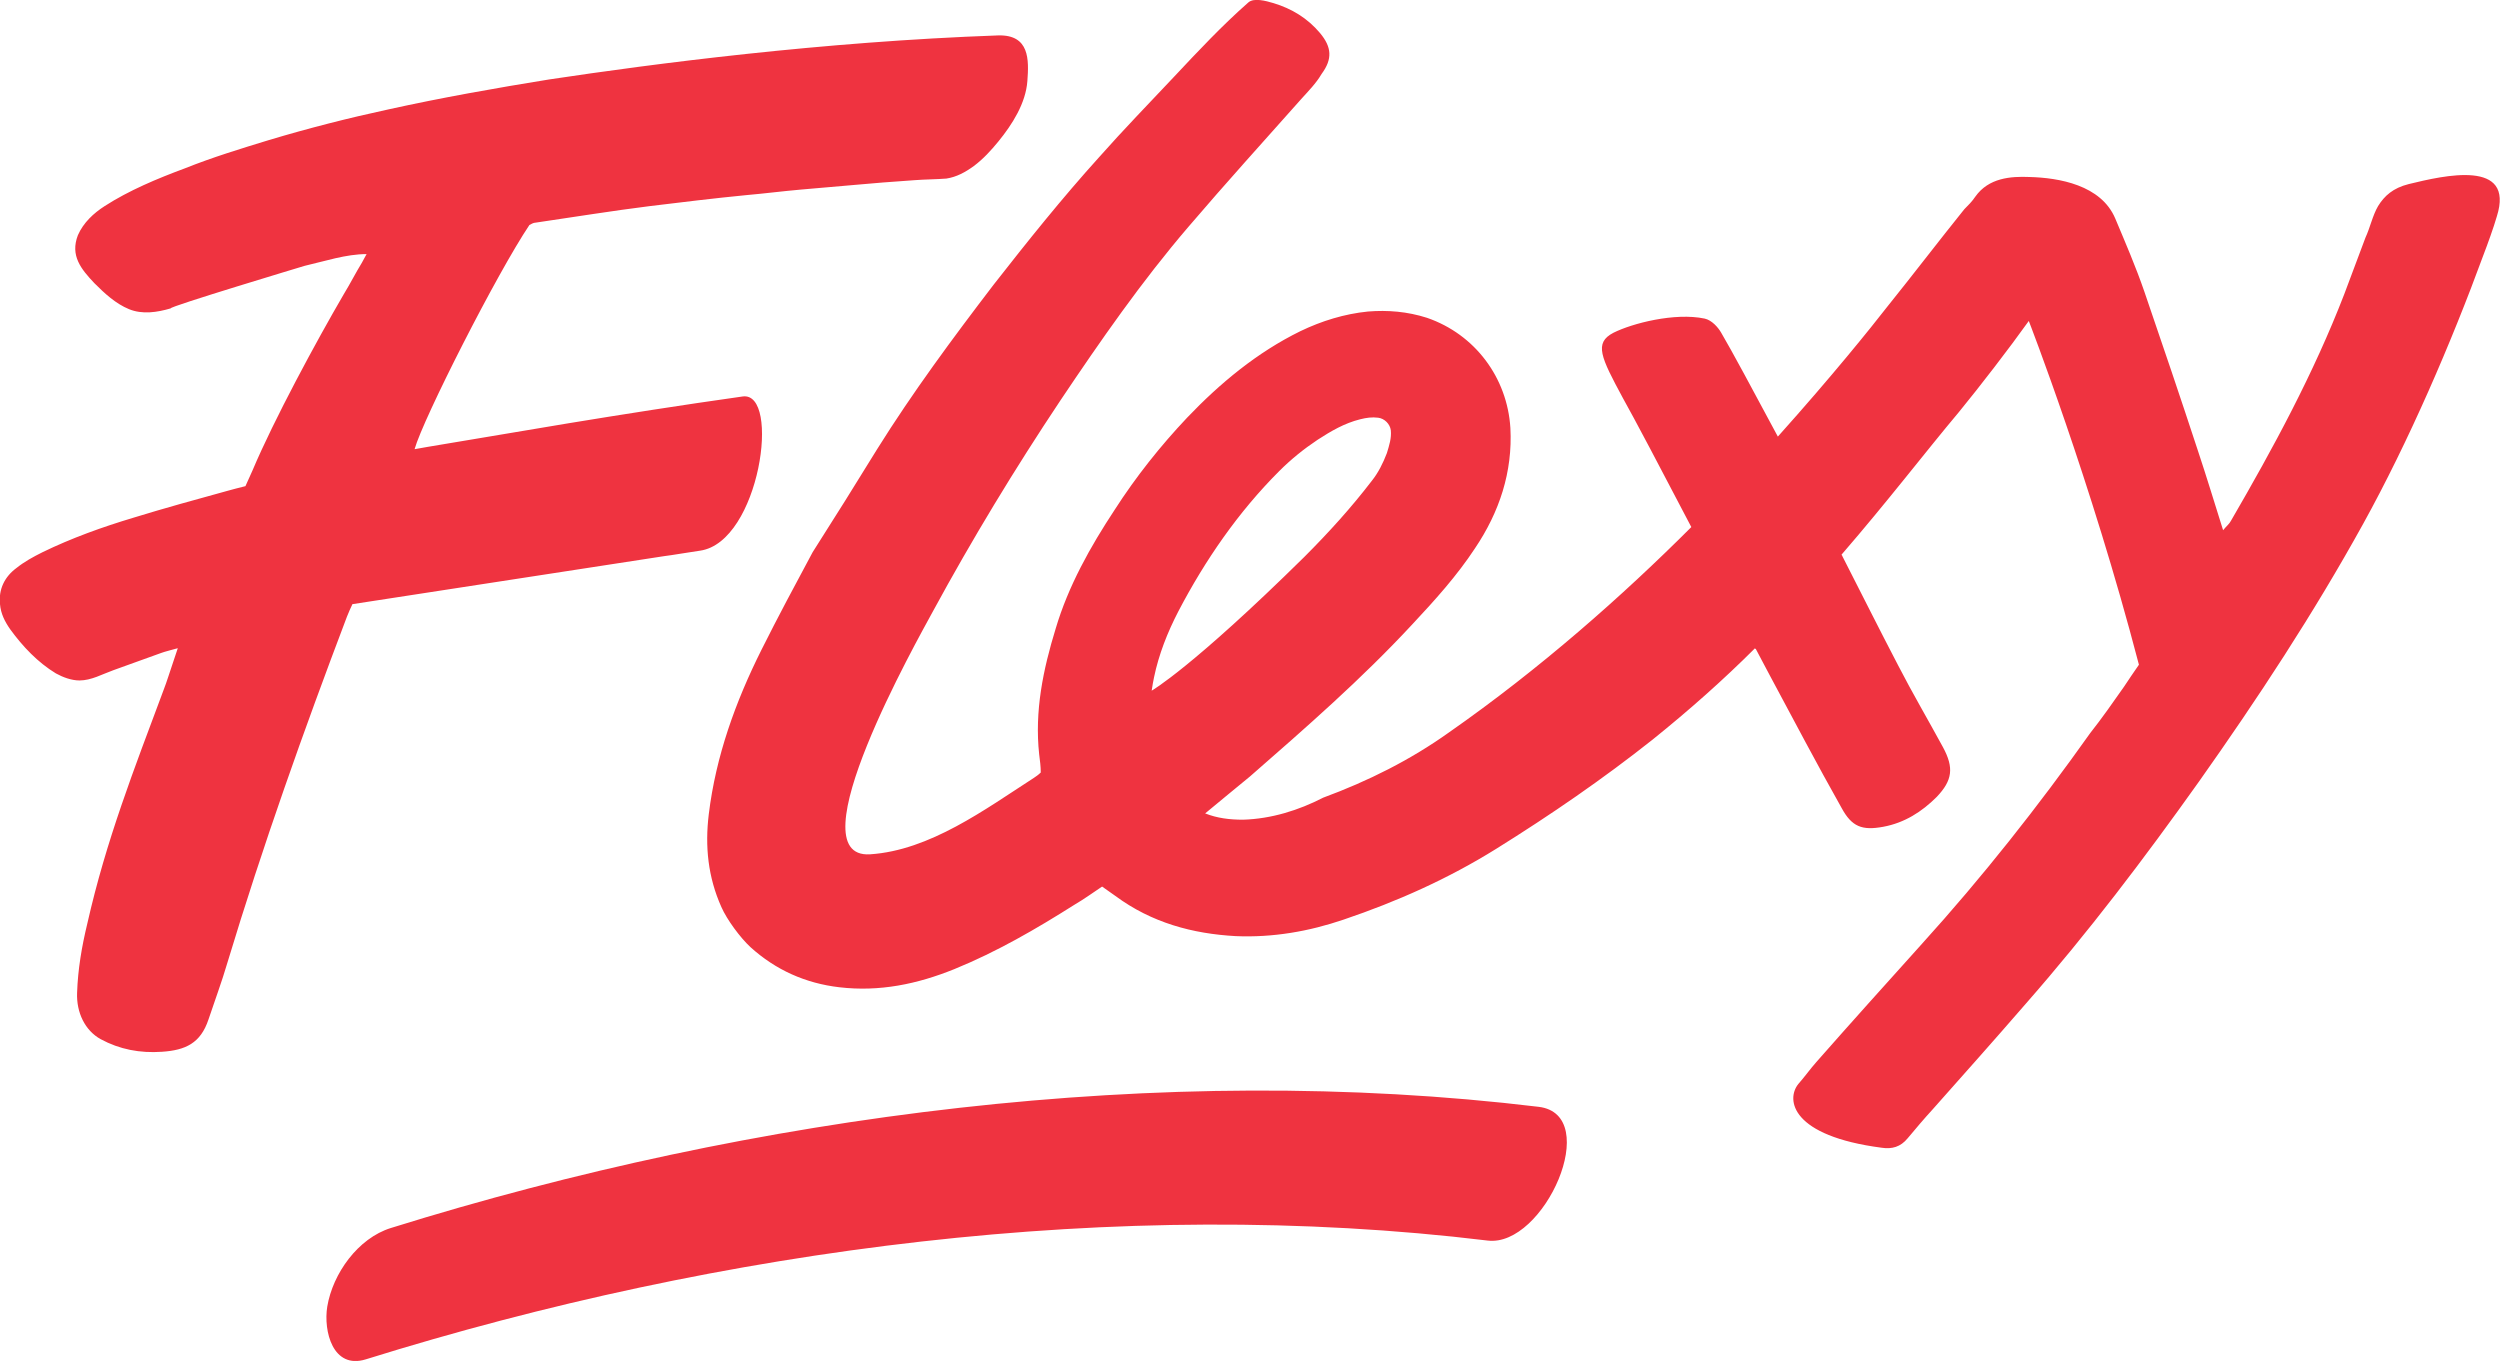 <svg xmlns="http://www.w3.org/2000/svg" viewBox="0 0 317.8 173"><path d="M158 104.2c-1.7 0-3.3-.2-4.8-.8 1.9-1.6 3.9-3.2 5.7-4.7 7.1-6.2 14.2-12.4 20.6-19.3 2.9-3.1 5.7-6.2 8-9.7 3.1-4.6 4.8-9.7 4.5-15.3-.4-6.4-4.5-11.9-10.6-14-2.5-.8-5-1-7.5-.8-3 .3-5.9 1.2-8.6 2.5-5.5 2.7-10.2 6.6-14.4 11-3.4 3.6-6.5 7.5-9.2 11.7-3.1 4.7-5.9 9.7-7.5 15.1-1.6 5.2-2.7 10.5-2.1 16 .1.8.2 1.5.2 2.3-.3.3-.6.5-.9.7-6.2 4-13.2 9.2-20.8 9.7-9.7.6 6-27.2 8-30.9 5-9.2 10.4-18.1 16.2-26.8 5.1-7.6 10.3-15.1 16.3-22.1 4.7-5.5 9.5-10.8 14.3-16.2.9-1 1.9-2 2.6-3.2 1.4-1.9 1.3-3.4-.2-5.2-1.6-1.9-3.6-3.1-5.9-3.8-1-.3-2.5-.7-3.2-.1-3.3 2.9-6.4 6.2-9.4 9.4-3.2 3.4-6.5 6.8-9.6 10.3-4.7 5.2-9.1 10.7-13.4 16.2-5.2 6.8-10.3 13.7-14.8 20.9-2.7 4.4-5.4 8.7-8.2 13.1-2.2 4.1-4.4 8.2-6.5 12.4-3.3 6.6-5.8 13.5-6.7 20.9-.5 4.1-.1 8 1.6 11.8.7 1.6 2.4 3.9 3.7 5.1 3.2 2.9 7 4.6 11.3 5.1 5.1.6 9.9-.4 14.6-2.3 5.4-2.2 10.4-5.1 15.3-8.2 1.2-.7 2.3-1.5 3.5-2.3.6.4 1.1.8 1.7 1.2 4.6 3.4 9.8 4.8 15.3 5.1 4.7.2 9.3-.6 13.7-2.1 6.8-2.3 13.3-5.2 19.4-9 6.9-4.3 13.6-8.9 19.9-13.9 4.6-3.7 9-7.6 13-11.6 0 .1.1.1.1.1.7 1.3 1.2 2.3 1.8 3.4 3 5.6 6 11.3 9.1 16.8 1.3 2.4 2.6 2.9 5.3 2.4 2.7-.5 4.9-1.9 6.8-3.8 2-2.1 2.2-3.7.8-6.3-1.9-3.5-3.9-6.9-5.7-10.4-2.4-4.6-4.7-9.2-7.1-13.9 0-.1-.1-.1-.1-.2 5.8-6.7 10.7-13.1 14.9-18.1 2.7-3.3 6.4-8.1 8.9-11.6 0 0 7.9 20.3 14 43.7-.7 1-1.3 1.9-1.9 2.8-1.4 2-2.8 4-4.3 5.9-6.6 9.3-13.7 18.3-21.4 26.8-4.5 5-9 10-13.4 15-.8.9-1.5 1.9-2.3 2.8-1.6 2-.9 6.6 10.6 8.1 1.3.2 2.4-.1 3.3-1.2 1-1.2 2.1-2.5 3.2-3.7 4.7-5.3 7.3-8.2 11.9-13.5 7.8-8.9 15-18.4 21.9-28.1 7.5-10.6 14.6-21.4 20.9-32.8 5.8-10.5 11.2-23 15.3-34.2.5-1.3 1.3-3.5 1.7-4.9 2.3-7.3-6.7-5.2-11.2-4.1-2 .5-3.1 1.5-3.9 2.8-.7 1.2-1 2.7-1.6 4l-2.7 7.2c-3.9 10.1-9 19.5-14.4 28.8-.2.4-.6.7-1 1.2-1.1-3.5-2.1-6.8-3.2-10.1-2.2-6.7-4.5-13.5-6.8-20.2-1.1-3.2-2.4-6.2-3.7-9.3-1.8-4.3-7.2-5.2-10.9-5.3-2.4-.1-5.2.1-6.9 2.5-.4.6-.9 1.1-1.4 1.6-3.3 4.1-6.5 8.3-9.8 12.4-2.1 2.7-7 8.8-13.9 16.5-3-5.6-5.9-11-7.2-13.2-.4-.7-1.2-1.6-2.1-1.8-3.8-.8-9.2.6-11.6 1.8-2.5 1.3-1.6 3.1 1.2 8.3 1.3 2.3 5.1 9.5 8.7 16.4-8.7 8.7-19.2 18-30.8 26.1-4.9 3.5-10.3 6.2-16 8.3-3.1 1.6-6.6 2.7-10.2 2.8zm-11.3-18.1c.6-2.9 1.7-5.7 3.1-8.4 3.4-6.5 7.6-12.6 12.8-17.8 1.5-1.5 3.1-2.8 4.9-4 1.7-1.1 3.4-2.1 5.4-2.6.8-.2 1.5-.3 2.3-.2s1.5.8 1.6 1.6c.1 1-.2 1.9-.5 2.9-.5 1.3-1.1 2.5-1.9 3.5-2.6 3.4-5.5 6.6-8.6 9.7-14.3 14.1-19.4 17-19.4 17 .1-.7.2-1.2.3-1.7zm-108-52.3c2.6-.6 5.3-1.5 7.9-1.5l-.6 1.1c-.8 1.3-1.5 2.7-2.3 4-3.5 6-8.9 16-11.6 22.4-.3.7-.6 1.3-.9 2-.8.2-1.6.4-2.3.6-4 1.1-8 2.2-11.9 3.4-4 1.2-7.9 2.6-11.6 4.4-1.2.6-2.3 1.2-3.3 2C.6 73.3-.2 74.9 0 76.8.1 78 .6 79 1.3 80c1.6 2.2 3.5 4.2 5.8 5.6.9.5 2 .9 3 .9 1.5 0 2.9-.8 4.3-1.3 2-.7 4.1-1.5 6.1-2.2.2-.1 2.1-.6 2.1-.6L21.4 86c-.2.6-.4 1.2-.6 1.7-3.8 10.2-7.3 19.1-9.7 29.7-.7 2.9-1.2 5.8-1.3 8.8-.1 2.5 1 4.8 3 5.9 2.4 1.3 5 1.8 7.8 1.6 3-.2 4.9-1.1 5.9-4.1.8-2.4 1.7-4.8 2.4-7.2 4.5-14.9 9.7-29.5 15.2-44 .2-.5.5-1.2.7-1.6l39.6-6.1c.9-.1 3.8-.6 4.6-.7 7.6-1.1 10.3-20.3 5.4-19.6-7.8 1.1-15.4 2.3-22.1 3.4l-17.9 3-1.7.3c1.1-3.9 10.5-22.4 14.6-28.5.2-.1.5-.3.8-.3 4.8-.7 9.7-1.5 14.5-2.1 4.1-.5 8.2-1 12.3-1.4 2.3-.2 4.6-.5 6.9-.7l6.9-.6c1.2-.1 2.3-.2 3.5-.3 1.4-.1 2.8-.2 4.1-.3s2.7-.1 4-.2c1.3-.2 2.4-.8 3.5-1.6 1.2-.9 2.2-2 3.1-3.1 1.8-2.2 3.5-4.9 3.7-7.7.2-2.7.3-5.9-3.7-5.8-22.4.8-43.8 3.6-57.1 5.6-6.8 1.1-13.6 2.3-20.4 3.8-5.1 1.1-10.2 2.4-15.2 3.9-3.6 1.1-7.2 2.2-10.7 3.6-3.5 1.3-7.1 2.8-10.2 4.8-1.4.9-2.7 2.1-3.4 3.7-1 2.6.4 4.3 2.1 6.1 1.3 1.3 2.7 2.6 4.4 3.3s3.6.4 5.3-.1c-.3-.2 17-5.4 17-5.4zm156.9 106.9c-48-5.8-99.7 1-145.9 15.4-4.2 1.3-7.4 5.8-8.1 10-.5 3.1.7 8 4.9 6.7 45.2-14.1 95.6-20.8 142.6-15.1 7.2.9 14.7-16 6.5-17z" fill="#ef3340"/></svg>